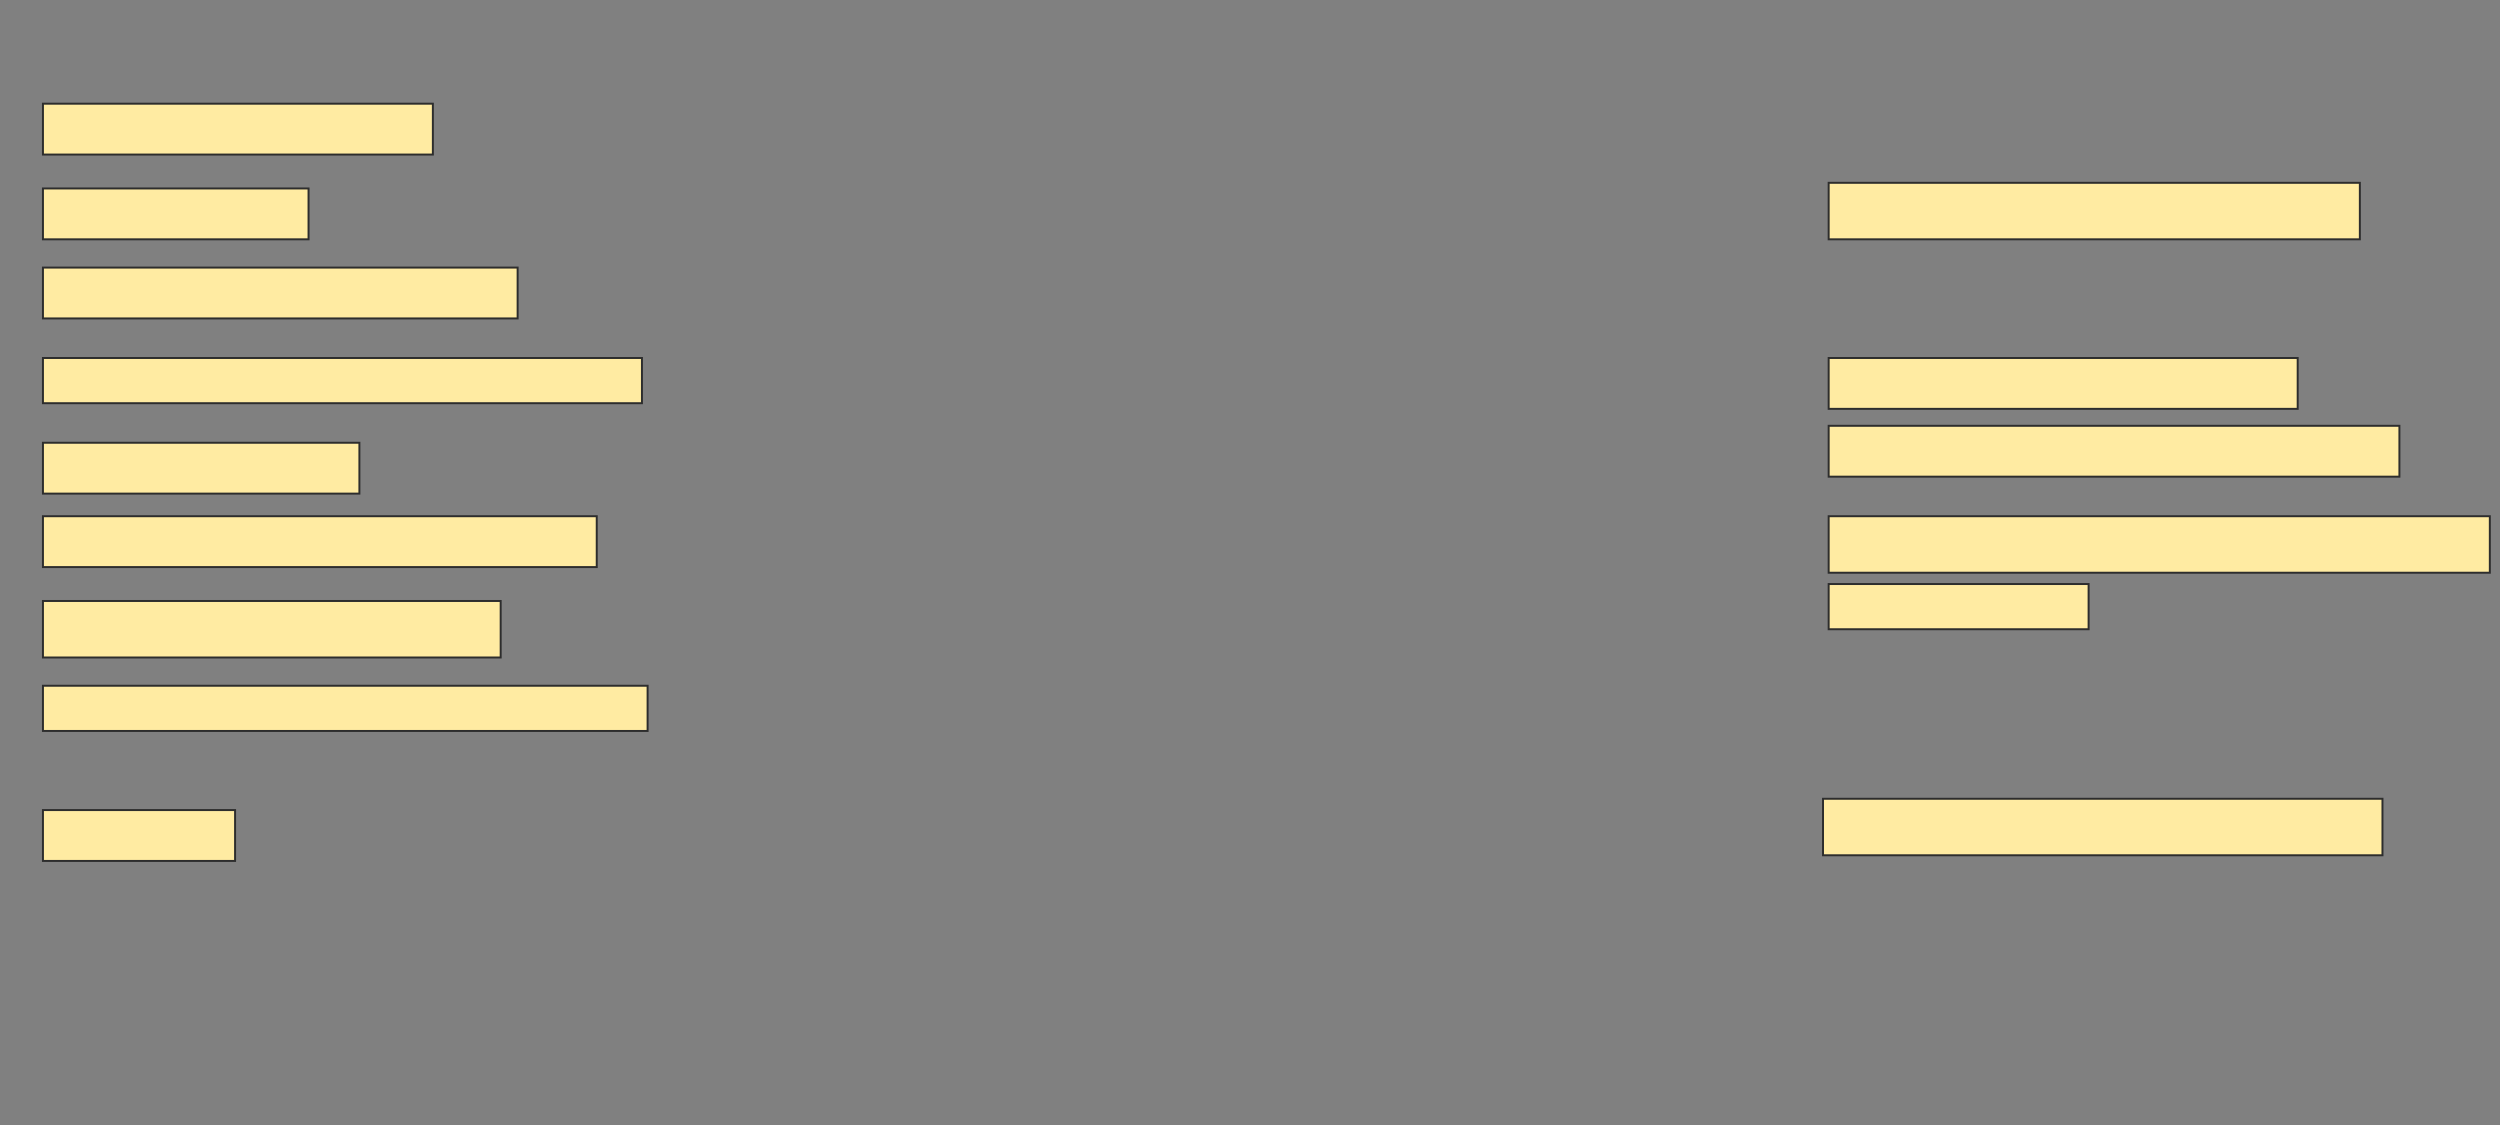 <svg height="569" width="1264" xmlns="http://www.w3.org/2000/svg">
 <rect width="100%" height="100%" fill="#808080" stroke="none"/>
 <!-- Created with Image Occlusion Enhanced -->
 <g>
  <title>Labels</title>
 </g>
 <g>
  <title>Masks</title>
  <rect fill="#FFEBA2" height="25.714" id="0244e10b99c94381acd42195944374ef-ao-1" stroke="#2D2D2D" width="197.143" x="21.714" y="52.429"/>
  <rect fill="#FFEBA2" height="28.571" id="0244e10b99c94381acd42195944374ef-ao-2" stroke="#2D2D2D" width="268.571" x="924.571" y="92.429"/>
  <rect fill="#FFEBA2" height="25.714" id="0244e10b99c94381acd42195944374ef-ao-3" stroke="#2D2D2D" width="134.286" x="21.714" y="95.286"/>
  <rect fill="#FFEBA2" height="25.714" id="0244e10b99c94381acd42195944374ef-ao-4" stroke="#2D2D2D" width="240" x="21.714" y="135.286"/>
  <rect fill="#FFEBA2" height="22.857" id="0244e10b99c94381acd42195944374ef-ao-5" stroke="#2D2D2D" width="302.857" x="21.714" y="181"/>
  <rect fill="#FFEBA2" height="25.714" id="0244e10b99c94381acd42195944374ef-ao-6" stroke="#2D2D2D" stroke-dasharray="null" stroke-linecap="null" stroke-linejoin="null" width="237.143" x="924.571" y="181"/>
  <rect fill="#FFEBA2" height="25.714" id="0244e10b99c94381acd42195944374ef-ao-7" stroke="#2D2D2D" stroke-dasharray="null" stroke-linecap="null" stroke-linejoin="null" width="160" x="21.714" y="223.857"/>
  <rect fill="#FFEBA2" height="25.714" id="0244e10b99c94381acd42195944374ef-ao-8" stroke="#2D2D2D" stroke-dasharray="null" stroke-linecap="null" stroke-linejoin="null" width="288.571" x="924.571" y="215.286"/>
  <rect fill="#FFEBA2" height="25.714" id="0244e10b99c94381acd42195944374ef-ao-9" stroke="#2D2D2D" stroke-dasharray="null" stroke-linecap="null" stroke-linejoin="null" width="280" x="21.714" y="261"/>
  <rect fill="#FFEBA2" height="28.571" id="0244e10b99c94381acd42195944374ef-ao-10" stroke="#2D2D2D" stroke-dasharray="null" stroke-linecap="null" stroke-linejoin="null" width="334.286" x="924.571" y="261"/>
  <rect fill="#FFEBA2" height="28.571" id="0244e10b99c94381acd42195944374ef-ao-11" stroke="#2D2D2D" stroke-dasharray="null" stroke-linecap="null" stroke-linejoin="null" width="231.429" x="21.714" y="303.857"/>
  <rect fill="#FFEBA2" height="22.857" id="0244e10b99c94381acd42195944374ef-ao-12" stroke="#2D2D2D" stroke-dasharray="null" stroke-linecap="null" stroke-linejoin="null" width="131.429" x="924.571" y="295.286"/>
  <rect fill="#FFEBA2" height="22.857" id="0244e10b99c94381acd42195944374ef-ao-13" stroke="#2D2D2D" stroke-dasharray="null" stroke-linecap="null" stroke-linejoin="null" width="305.714" x="21.714" y="346.714"/>
  
  <rect fill="#FFEBA2" height="25.714" id="0244e10b99c94381acd42195944374ef-ao-15" stroke="#2D2D2D" stroke-dasharray="null" stroke-linecap="null" stroke-linejoin="null" width="97.143" x="21.714" y="409.571"/>
  <rect fill="#FFEBA2" height="28.571" id="0244e10b99c94381acd42195944374ef-ao-16" stroke="#2D2D2D" stroke-dasharray="null" stroke-linecap="null" stroke-linejoin="null" width="282.857" x="921.714" y="403.857"/>
 </g>
</svg>